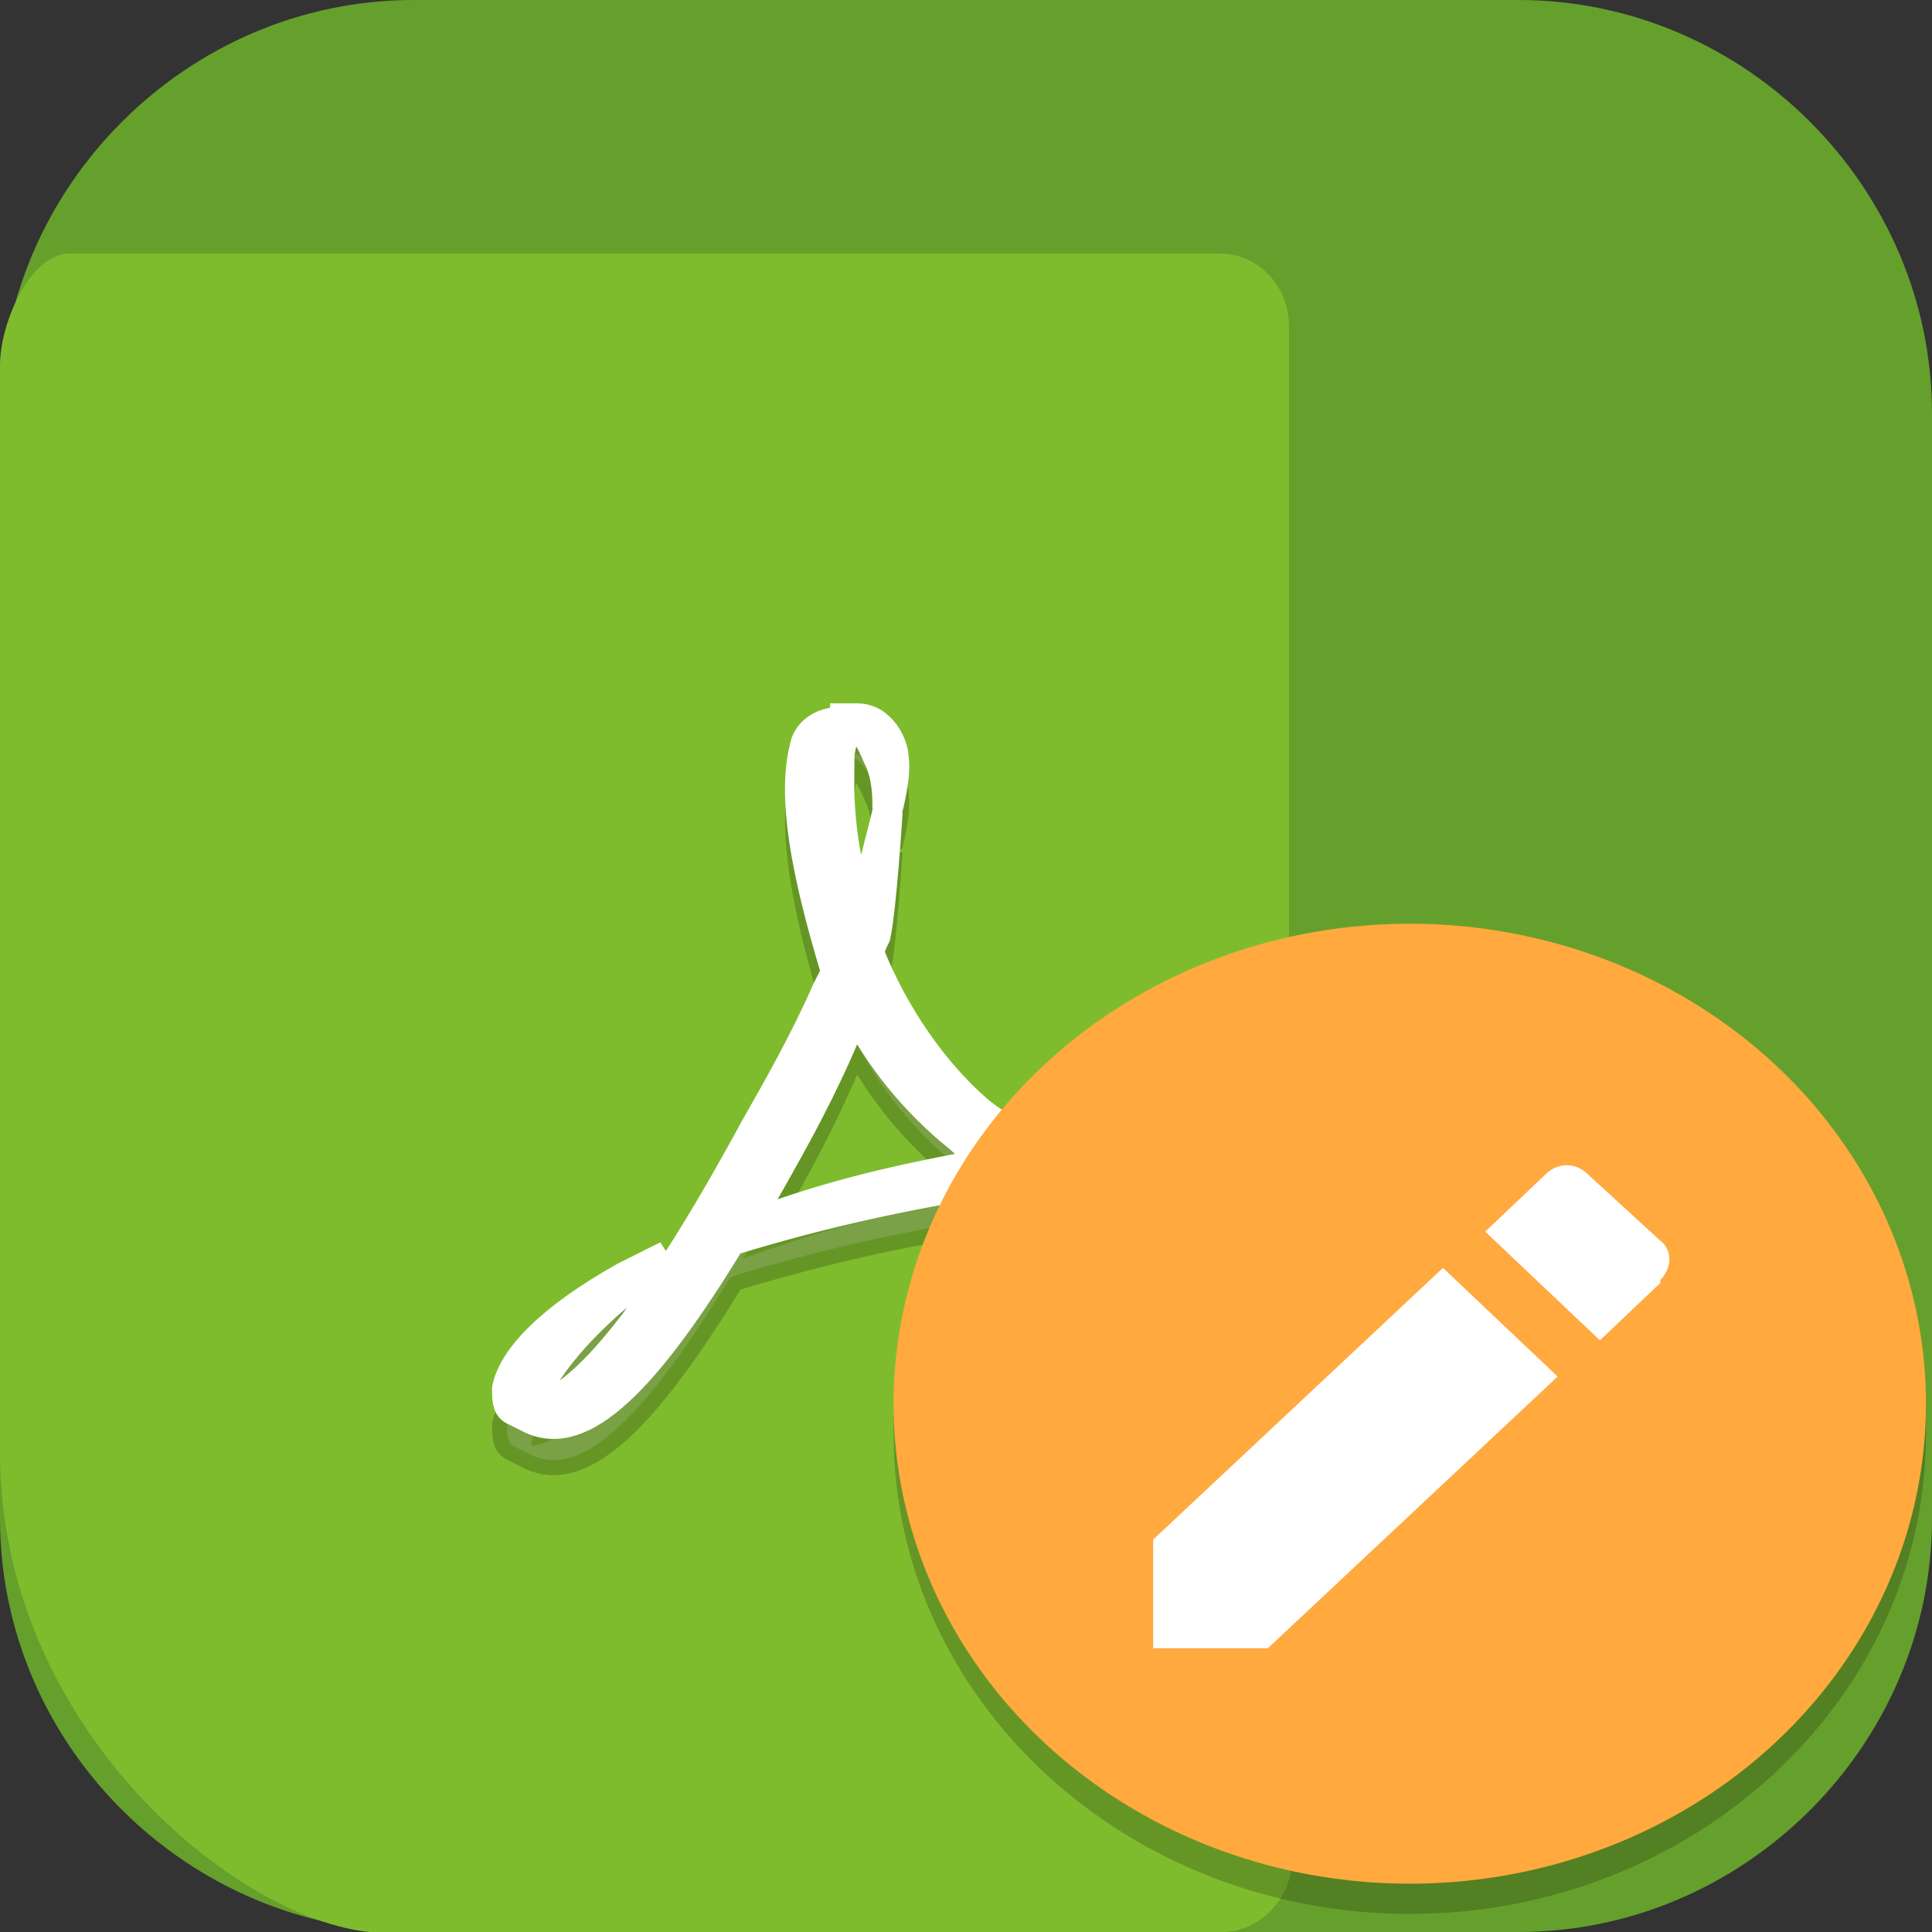 <?xml version="1.0" encoding="UTF-8"?>
<svg id="_图层_1" xmlns="http://www.w3.org/2000/svg" version="1.1" viewBox="0 0 64 64" width="16" height="16">
  <rect x="0" y="0" width="64" height="64" fill="#333333" stroke="none"/>
  <!-- Generator: Adobe Illustrator 29.0.1, SVG Export Plug-In . SVG Version: 2.1.0 Build 192)  -->
  <defs>
    <style>
      .st0, .st1 {
        fill: #66a02c;
      }

      .st2 {
        fill: #ffa93e;
      }

      .st3, .st4, .st5, .st6, .st7 {
        isolation: isolate;
        opacity: .2;
      }

      .st3, .st1, .st6 {
        display: none;
      }

      .st4 {
        fill-rule: evenodd;
      }

      .st8, .st9, .st6, .st7 {
        fill: #fff;
      }

      .st9 {
        stroke: #fff;
        stroke-width: 1px;
      }

      .st10 {
        fill: #7ebc2e;
      }

      .st7 {
        stroke: #000;
        stroke-width: 1px;
      }
    </style>
  </defs>
  <path class="st0" d="M50.4,64H13.8c-7.6,0-13.8-6.2-13.8-13.7V13.7C0,6.2,6.2,0,13.7,0h36.6c7.5,0,13.7,6.2,13.7,13.7v36.6c0,7.5-6.2,13.7-13.7,13.7h.1Z"/>
  <g>
    <path class="st3" d="M59.5,48.5V6.7c0-1.1-1-2-2.3-2H19c-1.2,0-2.3.9-2.3,2v41.8c0,1.1,1,2,2.3,2h38.2c1.2,0,2.3-.9,2.3-2Z"/>
    <path class="st1" d="M59.5,46.5V4.7c0-1.1-1-2-2.3-2H19c-1.2,0-2.3.9-2.3,2v41.8c0,1.1,1,2,2.3,2h38.2c1.2,0,2.3-.9,2.3-2Z"/>
    <path class="st5" d="M8.2,55.5v2c0,1.1,1,2,2.3,2h38.2c1.2,0,2.3-.9,2.3-2v-2c0,1.1-1,2-2.3,2H10.5c-1.2,0-2.3-.9-2.3-2h0Z"/>
    <path class="st10" d="M42.7,61.6V10.8c0-1.3-1-2.4-2.3-2.4H2.3C1,8.4,0,10.7,0,12.1v36c0,9.8,9,16.4,13.2,15.9h27.3c1.2,0,2.3-1.1,2.3-2.4Z"/>
    <path class="st7" d="M28,24.9c-.6,0-1.1.3-1.3.7-.5,1.7,0,4.4,1,7.7l-.3.6c-.7,1.6-1.6,3.2-2.4,4.7-3.2,5.9-5.7,9.1-7.4,9.3h0c0-.8,1.4-2.7,3.4-4.2.2-.2,1.1-.9,1.1-.9,0,0-1.2.6-1.4.7-2.5,1.4-3.7,2.8-3.9,3.7,0,.3,0,.6.2.7l.6.3c1.7.8,3.8-1.3,6.6-5.9,2.9-.9,6.4-1.7,9.7-2.1,2.9,1.5,6.2,2.3,7.5,2,.2,0,.5-.2.6-.4.1-.2.2-.8.2-.8,0,0-.2.3-.4.4-.8.4-3.4-.2-6-1.4,2.3-.2,4.2-.2,5.2,0,1.3.4,1.3.8,1.3.9,0,0,0-.3,0-.4,0-.3-.1-.5-.4-.8-.5-.4-1.6-.7-3.2-.7-1.2,0-2.6,0-4.2.3-.7-.4-1.5-.8-2.1-1.3-1.5-1.3-2.8-3.2-3.6-5.2,0-.2.1-.4.2-.6.2-.9.4-4,.4-4,0,0-.6,2.3-.7,2.6,0,.2-.1.5-.2.7-.5-1.6-.7-3.1-.7-4.3s0-1,.1-1.5c0-.4.2-.5.3-.6.3,0,.6.5.9,1.2.3.6.3,1.3.3,1.7,0,0,.3-1.1.2-1.7,0-.4-.4-1.3-1.2-1.3h-.4s0,0,0,0ZM28.3,34.4c.8,1.6,2,3.1,3.5,4.3.3.3.7.5,1.1.8-2.8.5-5.6,1.2-8.3,2.2.5-.8,1-1.7,1.5-2.6,1-1.8,1.7-3.3,2.2-4.6h0Z"/>
    <path class="st6" d="M10.5,12.7c-1.2,0-2.3.9-2.3,2v1c0-1.1,1-2,2.3-2h38.2c1.2,0,2.3.9,2.3,2v-1c0-1.1-1-2-2.3-2H10.5Z"/>
    <path class="st6" d="M19,2.7c-1.2,0-2.3.9-2.3,2v1c0-1.1,1-2,2.3-2h38.2c1.2,0,2.3.9,2.3,2v-1c0-1.1-1-2-2.3-2H19Z"/>
    <path class="st9" d="M28,23.9c-.6,0-1.1.2-1.3.7-.5,1.7,0,4.3,1,7.6l-.3.6c-.7,1.6-1.6,3.2-2.4,4.6-3.2,5.9-5.7,9.1-7.4,9.3h0c0-.8,1.4-2.7,3.4-4.2.2-.2,1.1-.9,1.1-.9,0,0-1.2.6-1.4.7-2.5,1.4-3.7,2.7-3.9,3.7,0,.3,0,.6.2.7l.6.3c1.7.8,3.8-1.3,6.6-5.9,2.9-.9,6.4-1.7,9.7-2.1,2.9,1.5,6.2,2.3,7.5,2,.2,0,.5-.2.6-.4.1-.2.2-.8.2-.8,0,0-.2.3-.4.4-.8.4-3.4-.2-6-1.4,2.3-.2,4.2-.2,5.2,0,1.3.4,1.3.8,1.3.9,0,0,0-.3,0-.4,0-.3-.1-.5-.4-.8-.5-.4-1.6-.7-3.2-.7-1.2,0-2.6,0-4.2.3-.7-.4-1.5-.8-2.1-1.3-1.5-1.3-2.8-3.2-3.6-5.2,0-.2.1-.4.2-.6.2-.9.4-4.1.4-4.1,0,0-.6,2.4-.7,2.7,0,.2-.1.5-.2.7-.5-1.6-.7-3.1-.7-4.3s0-1,.1-1.5c0-.4.2-.5.3-.6.3,0,.6.5.9,1.2.3.6.3,1.3.3,1.7,0,0,.3-1.1.2-1.7,0-.4-.4-1.3-1.2-1.3-.1,0-.3,0-.4,0h0ZM28.3,33.4c.8,1.6,2,3.1,3.5,4.3.3.3.7.5,1.1.8-2.8.5-5.6,1.1-8.3,2.2.5-.8,1-1.7,1.5-2.6,1-1.8,1.7-3.3,2.2-4.6h0Z"/>
    <path class="st4" d="M63.8,46.4c-.5,8.5-8,15.1-17.1,15.1-9,0-16.4-6.5-17.1-14.8,0,.3,0,.6,0,.8,0,8.8,7.7,15.9,17.1,15.9h0c9.4,0,17.1-7.1,17.1-15.9h0c0-.4,0-.8,0-1.1Z"/>
    <ellipse class="st2" cx="46.7" cy="46.5" rx="17.1" ry="15.9"/>
    <path class="st8" d="M38.2,51v3.6h3.8l9.6-9-3.8-3.6-9.6,9ZM55,42.4c.4-.4.4-1,0-1.3l-2.4-2.2c-.4-.4-1-.4-1.4,0l-2,1.9,3.8,3.6,2-1.9Z"/>
  </g>
</svg>